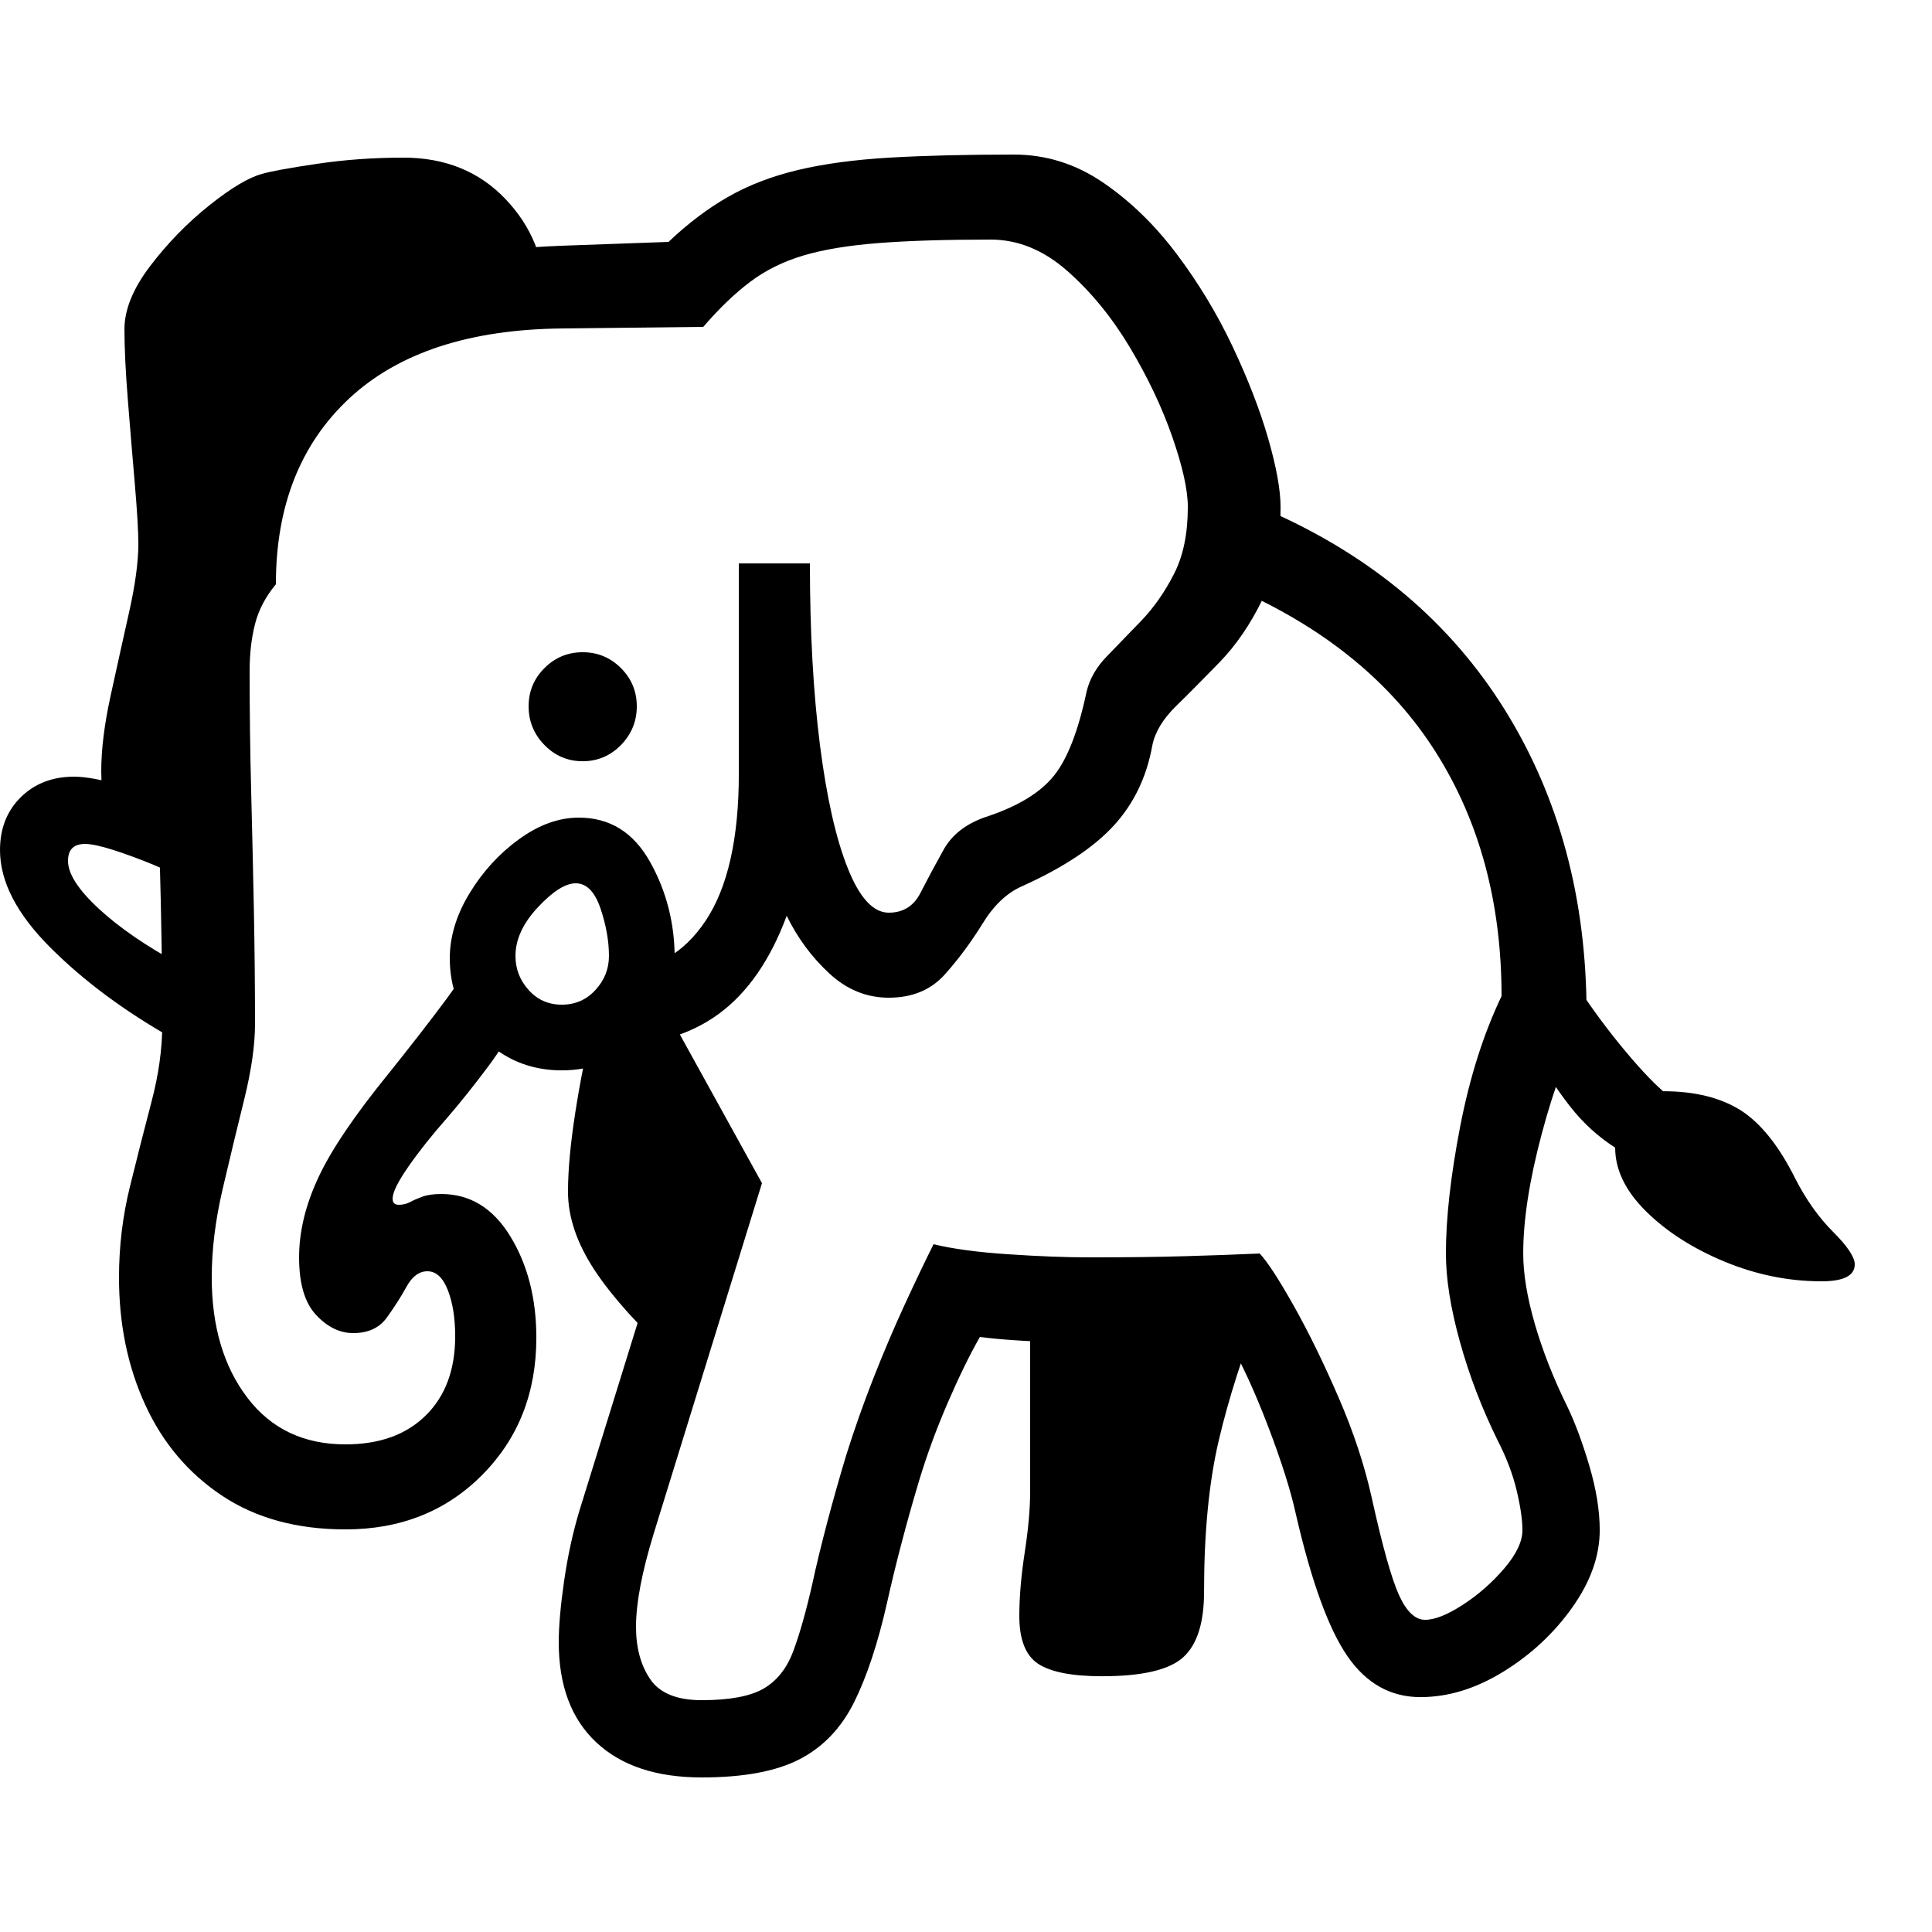 <svg version="1.1" xmlns="http://www.w3.org/2000/svg" width="256" height="256" viewBox="0 0 39.062 32.812">
  <defs>
    <style type="text/css" id="current-color-scheme">.ColorScheme-Highlight { color:#000000; }</style>
  </defs><path class="ColorScheme-Highlight" fill="currentColor" d="M6.984 27.797 C6.005 27.797 5.174 27.57 4.492 27.117 C3.81 26.664 3.292 26.052 2.938 25.281 C2.583 24.51 2.406 23.651 2.406 22.703 C2.406 22.078 2.479 21.469 2.625 20.875 C2.771 20.281 2.917 19.708 3.062 19.156 C3.208 18.604 3.281 18.078 3.281 17.578 C3.281 16.589 3.263 15.448 3.227 14.156 C3.19 12.865 3.172 11.589 3.172 10.328 C3.172 9.943 3.237 9.568 3.367 9.203 C3.497 8.839 3.661 8.5 3.859 8.188 C3.922 6.906 4.224 5.802 4.766 4.875 C5.307 3.948 6.122 3.227 7.211 2.711 C8.299 2.195 9.677 1.906 11.344 1.844 L13.516 1.766 C13.911 1.391 14.315 1.086 14.727 0.852 C15.138 0.617 15.607 0.438 16.133 0.312 C16.659 0.187 17.276 0.104 17.984 0.062 C18.693 0.021 19.531 -0 20.5 -0 C21.146 -0 21.745 0.187 22.297 0.562 C22.849 0.938 23.346 1.419 23.789 2.008 C24.232 2.596 24.609 3.221 24.922 3.883 C25.234 4.544 25.474 5.164 25.641 5.742 C25.807 6.32 25.891 6.781 25.891 7.125 C25.891 7.875 25.768 8.5 25.523 9 C25.279 9.5 24.992 9.919 24.664 10.258 C24.336 10.596 24.039 10.896 23.773 11.156 C23.508 11.417 23.349 11.682 23.297 11.953 C23.182 12.589 22.922 13.128 22.516 13.57 C22.109 14.013 21.49 14.422 20.656 14.797 C20.354 14.932 20.091 15.182 19.867 15.547 C19.643 15.911 19.391 16.253 19.109 16.57 C18.828 16.888 18.448 17.047 17.969 17.047 C17.521 17.047 17.12 16.883 16.766 16.555 C16.411 16.227 16.125 15.839 15.906 15.391 C15.573 16.286 15.115 16.948 14.531 17.375 C13.948 17.802 13.219 18.016 12.344 18.016 C11.771 18.016 11.344 17.964 11.062 17.859 C10.781 17.755 10.563 17.635 10.406 17.5 C10.323 17.76 10.141 18.078 9.859 18.453 C9.578 18.828 9.307 19.167 9.047 19.469 C8.734 19.823 8.471 20.154 8.258 20.461 C8.044 20.768 7.938 20.984 7.938 21.109 C7.938 21.193 7.979 21.234 8.062 21.234 C8.146 21.234 8.221 21.216 8.289 21.18 C8.357 21.143 8.44 21.107 8.539 21.07 C8.638 21.034 8.766 21.016 8.922 21.016 C9.505 21.016 9.971 21.302 10.32 21.875 C10.669 22.448 10.844 23.13 10.844 23.922 C10.844 25.036 10.479 25.961 9.75 26.695 C9.021 27.43 8.099 27.797 6.984 27.797 Z M3.5 17.875 C2.521 17.323 1.693 16.708 1.016 16.031 C0.339 15.354 0 14.698 0 14.062 C0 13.625 0.141 13.268 0.422 12.992 C0.703 12.716 1.062 12.578 1.5 12.578 C1.74 12.578 2.083 12.643 2.531 12.773 C2.979 12.904 3.448 13.089 3.938 13.328 L3.797 14.703 C3.609 14.589 3.378 14.474 3.102 14.359 C2.826 14.245 2.557 14.146 2.297 14.062 C2.036 13.979 1.844 13.938 1.719 13.938 C1.49 13.938 1.375 14.052 1.375 14.281 C1.375 14.542 1.583 14.865 2 15.25 C2.417 15.635 2.964 16.01 3.641 16.375 Z M13.781 24.5 C12.958 23.74 12.37 23.089 12.016 22.547 C11.661 22.005 11.484 21.479 11.484 20.969 C11.484 20.531 11.534 19.995 11.633 19.359 C11.732 18.724 11.844 18.167 11.969 17.688 L14.094 18.906 L14.766 21.703 Z M11.359 18.516 C10.724 18.516 10.188 18.294 9.75 17.852 C9.312 17.409 9.094 16.875 9.094 16.25 C9.094 15.812 9.227 15.375 9.492 14.938 C9.758 14.5 10.091 14.135 10.492 13.844 C10.893 13.552 11.297 13.406 11.703 13.406 C12.328 13.406 12.807 13.703 13.141 14.297 C13.474 14.891 13.641 15.542 13.641 16.25 C13.641 16.885 13.417 17.422 12.969 17.859 C12.521 18.297 11.984 18.516 11.359 18.516 Z M11.359 17.188 C11.63 17.188 11.857 17.089 12.039 16.891 C12.221 16.693 12.312 16.464 12.312 16.203 C12.312 15.901 12.255 15.581 12.141 15.242 C12.026 14.904 11.859 14.734 11.641 14.734 C11.432 14.734 11.177 14.896 10.875 15.219 C10.573 15.542 10.422 15.87 10.422 16.203 C10.422 16.464 10.51 16.693 10.688 16.891 C10.865 17.089 11.089 17.188 11.359 17.188 Z M22.281 30.766 C21.677 30.766 21.247 30.682 20.992 30.516 C20.737 30.349 20.609 30.026 20.609 29.547 C20.609 29.161 20.646 28.732 20.719 28.258 C20.792 27.784 20.828 27.375 20.828 27.031 L20.828 23.234 L25.516 23.266 C25.13 24.245 24.839 25.156 24.641 26 C24.443 26.844 24.344 27.865 24.344 29.062 C24.344 29.688 24.203 30.128 23.922 30.383 C23.641 30.638 23.094 30.766 22.281 30.766 Z M3.609 14.375 C2.953 14.375 2.529 14.177 2.336 13.781 C2.143 13.385 2.047 12.948 2.047 12.469 C2.047 12.031 2.109 11.526 2.234 10.953 C2.359 10.38 2.484 9.815 2.609 9.258 C2.734 8.701 2.797 8.24 2.797 7.875 C2.797 7.615 2.773 7.214 2.727 6.672 C2.68 6.13 2.633 5.565 2.586 4.977 C2.539 4.388 2.516 3.906 2.516 3.531 C2.516 3.135 2.69 2.708 3.039 2.25 C3.388 1.792 3.784 1.385 4.227 1.031 C4.669 0.677 5.026 0.464 5.297 0.391 C5.474 0.339 5.844 0.271 6.406 0.188 C6.969 0.104 7.552 0.062 8.156 0.062 C9 0.062 9.687 0.341 10.219 0.898 C10.75 1.456 11.016 2.115 11.016 2.875 L8.141 3.094 L4.844 6.203 L3.609 9.688 Z M6.984 26.078 C7.672 26.078 8.214 25.883 8.609 25.492 C9.005 25.102 9.203 24.568 9.203 23.891 C9.203 23.526 9.154 23.216 9.055 22.961 C8.956 22.706 8.818 22.578 8.641 22.578 C8.474 22.578 8.333 22.682 8.219 22.891 C8.104 23.099 7.971 23.307 7.82 23.516 C7.669 23.724 7.443 23.828 7.141 23.828 C6.87 23.828 6.62 23.706 6.391 23.461 C6.161 23.216 6.047 22.828 6.047 22.297 C6.047 21.776 6.177 21.237 6.438 20.68 C6.698 20.122 7.172 19.422 7.859 18.578 C8.318 18.005 8.706 17.505 9.023 17.078 C9.341 16.651 9.599 16.214 9.797 15.766 L10.672 17.297 L11.672 17.516 L12.469 16.5 C13.219 16.5 13.818 16.164 14.266 15.492 C14.714 14.82 14.938 13.828 14.938 12.516 L14.938 8.266 L16.375 8.266 C16.375 9.651 16.443 10.875 16.578 11.938 C16.714 13 16.901 13.831 17.141 14.43 C17.38 15.029 17.656 15.328 17.969 15.328 C18.26 15.328 18.474 15.195 18.609 14.93 C18.745 14.664 18.901 14.372 19.078 14.055 C19.255 13.737 19.557 13.51 19.984 13.375 C20.599 13.167 21.042 12.893 21.312 12.555 C21.583 12.216 21.802 11.651 21.969 10.859 C22.031 10.599 22.169 10.359 22.383 10.141 C22.596 9.922 22.828 9.682 23.078 9.422 C23.328 9.161 23.547 8.849 23.734 8.484 C23.922 8.12 24.016 7.667 24.016 7.125 C24.016 6.781 23.911 6.31 23.703 5.711 C23.495 5.112 23.208 4.508 22.844 3.898 C22.479 3.289 22.057 2.773 21.578 2.352 C21.099 1.93 20.583 1.719 20.031 1.719 C19.125 1.719 18.37 1.742 17.766 1.789 C17.161 1.836 16.656 1.919 16.25 2.039 C15.844 2.159 15.484 2.336 15.172 2.57 C14.859 2.805 14.542 3.109 14.219 3.484 L11.359 3.516 C9.484 3.536 8.052 4.008 7.062 4.93 C6.073 5.852 5.578 7.104 5.578 8.688 C5.37 8.938 5.229 9.206 5.156 9.492 C5.083 9.779 5.047 10.094 5.047 10.438 C5.047 11.25 5.057 12.06 5.078 12.867 C5.099 13.674 5.117 14.474 5.133 15.266 C5.148 16.057 5.156 16.828 5.156 17.578 C5.156 18.005 5.083 18.513 4.938 19.102 C4.792 19.69 4.646 20.297 4.5 20.922 C4.354 21.547 4.281 22.141 4.281 22.703 C4.281 23.693 4.521 24.503 5 25.133 C5.479 25.763 6.141 26.078 6.984 26.078 Z M11.781 12.266 C11.479 12.266 11.221 12.156 11.008 11.938 C10.794 11.719 10.688 11.458 10.688 11.156 C10.688 10.854 10.794 10.596 11.008 10.383 C11.221 10.169 11.479 10.062 11.781 10.062 C12.083 10.062 12.341 10.169 12.555 10.383 C12.768 10.596 12.875 10.854 12.875 11.156 C12.875 11.458 12.768 11.719 12.555 11.938 C12.341 12.156 12.083 12.266 11.781 12.266 Z M14.188 32.812 C13.271 32.812 12.56 32.576 12.055 32.102 C11.549 31.628 11.297 30.953 11.297 30.078 C11.297 29.755 11.333 29.341 11.406 28.836 C11.479 28.331 11.583 27.854 11.719 27.406 L13.719 20.953 L11.891 17.672 L13.266 16.922 L15.406 20.797 L13.219 27.875 C12.979 28.656 12.859 29.286 12.859 29.766 C12.859 30.193 12.956 30.547 13.148 30.828 C13.341 31.109 13.687 31.25 14.188 31.25 C14.75 31.25 15.167 31.172 15.438 31.016 C15.708 30.859 15.909 30.607 16.039 30.258 C16.169 29.909 16.297 29.458 16.422 28.906 C16.505 28.521 16.607 28.102 16.727 27.648 C16.846 27.195 16.974 26.745 17.109 26.297 C17.276 25.766 17.461 25.242 17.664 24.727 C17.867 24.211 18.076 23.721 18.289 23.258 C18.503 22.794 18.698 22.385 18.875 22.031 C19.26 22.125 19.763 22.193 20.383 22.234 C21.003 22.276 21.552 22.297 22.031 22.297 C22.792 22.297 23.437 22.289 23.969 22.273 C24.5 22.258 25 22.24 25.469 22.219 C25.625 22.385 25.854 22.737 26.156 23.273 C26.458 23.81 26.76 24.427 27.062 25.125 C27.365 25.823 27.589 26.5 27.734 27.156 C27.953 28.146 28.138 28.805 28.289 29.133 C28.44 29.461 28.615 29.625 28.812 29.625 C29.01 29.625 29.266 29.523 29.578 29.32 C29.891 29.117 30.169 28.872 30.414 28.586 C30.659 28.299 30.781 28.042 30.781 27.812 C30.781 27.604 30.742 27.336 30.664 27.008 C30.586 26.68 30.458 26.344 30.281 26 C29.958 25.344 29.703 24.677 29.516 24 C29.328 23.323 29.234 22.729 29.234 22.219 C29.234 21.5 29.331 20.643 29.523 19.648 C29.716 18.654 29.995 17.776 30.359 17.016 C30.359 15.13 29.917 13.487 29.031 12.086 C28.146 10.685 26.813 9.589 25.031 8.797 L25.656 7.203 C27.74 8.12 29.331 9.464 30.43 11.234 C31.529 13.005 32.078 15.052 32.078 17.375 C31.724 18.052 31.422 18.859 31.172 19.797 C30.922 20.734 30.797 21.542 30.797 22.219 C30.797 22.625 30.875 23.099 31.031 23.641 C31.188 24.182 31.406 24.74 31.688 25.312 C31.844 25.635 31.992 26.034 32.133 26.508 C32.273 26.982 32.344 27.417 32.344 27.812 C32.344 28.333 32.159 28.854 31.789 29.375 C31.419 29.896 30.956 30.328 30.398 30.672 C29.841 31.016 29.281 31.188 28.719 31.188 C28.115 31.188 27.622 30.911 27.242 30.359 C26.862 29.807 26.516 28.854 26.203 27.5 C26.099 27.021 25.911 26.427 25.641 25.719 C25.37 25.01 25.099 24.422 24.828 23.953 C24.505 23.974 24.112 23.99 23.648 24 C23.185 24.01 22.646 24.016 22.031 24.016 C21.49 24.016 21.044 24.005 20.695 23.984 C20.346 23.964 20.052 23.938 19.812 23.906 C19.604 24.271 19.385 24.719 19.156 25.25 C18.927 25.781 18.734 26.307 18.578 26.828 C18.453 27.245 18.336 27.661 18.227 28.078 C18.117 28.495 18.021 28.891 17.938 29.266 C17.75 30.099 17.526 30.776 17.266 31.297 C17.005 31.818 16.638 32.201 16.164 32.445 C15.69 32.69 15.031 32.812 14.188 32.812 Z M36.828 22.781 C36.161 22.781 35.508 22.648 34.867 22.383 C34.227 22.117 33.698 21.779 33.281 21.367 C32.865 20.956 32.656 20.526 32.656 20.078 C32.312 19.859 32.008 19.581 31.742 19.242 C31.477 18.904 31.24 18.536 31.031 18.141 L31.797 16.672 C32.089 17.13 32.406 17.57 32.75 17.992 C33.094 18.414 33.385 18.729 33.625 18.938 C34.26 18.938 34.781 19.065 35.188 19.32 C35.594 19.576 35.964 20.036 36.297 20.703 C36.516 21.13 36.771 21.49 37.062 21.781 C37.354 22.073 37.5 22.292 37.5 22.438 C37.5 22.667 37.276 22.781 36.828 22.781 Z M39.062 27.344" /></svg>